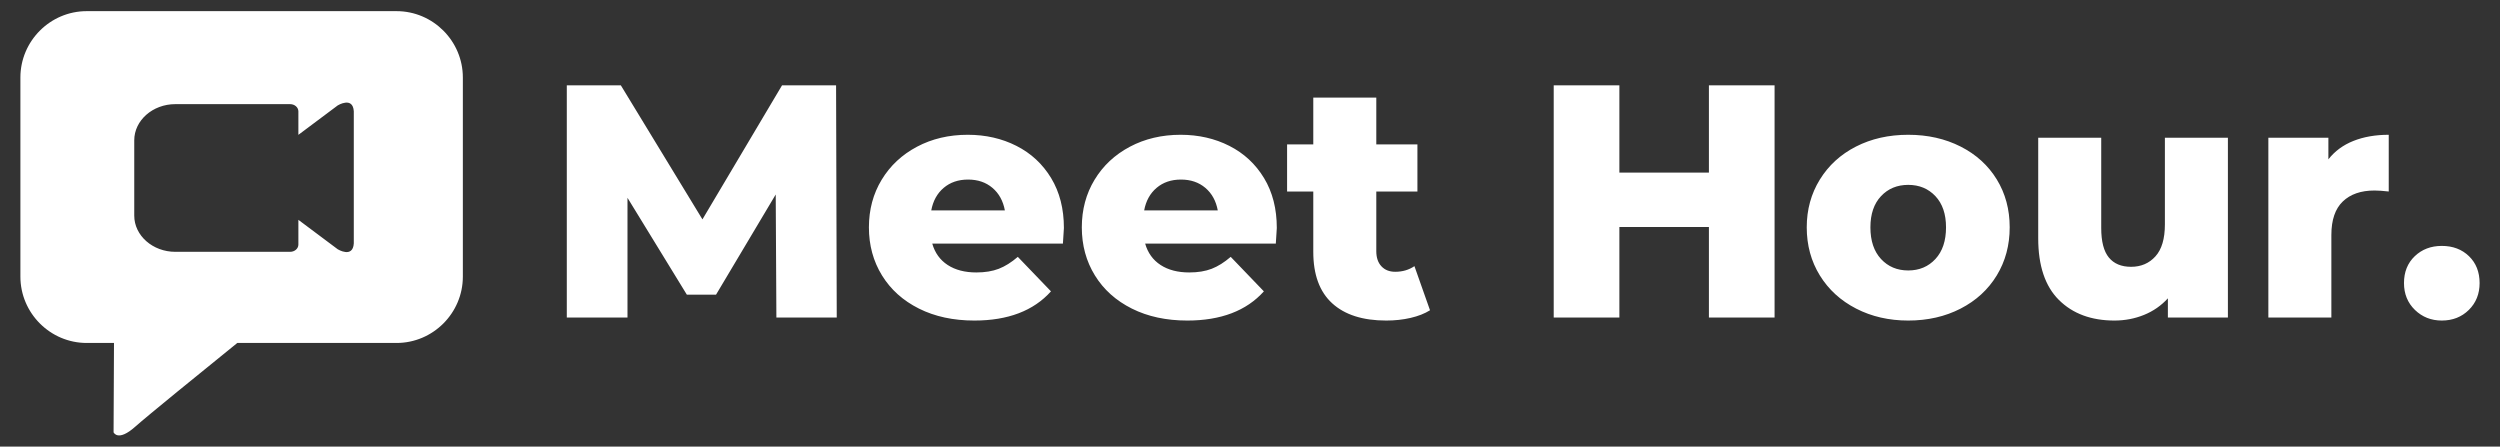 <svg width="627" height="112" viewBox="0 0 627 112" fill="none" xmlns="http://www.w3.org/2000/svg">
<rect x="0" y="0" width="627" height="112" fill="#333333" stroke="none"/>
<path d="M612.402 80.393C609.741 80.393 607.495 79.506 605.665 77.731C603.836 75.956 602.92 73.71 602.92 70.992C602.92 68.219 603.821 65.972 605.623 64.253C607.425 62.534 609.685 61.674 612.402 61.674C615.174 61.674 617.448 62.534 619.222 64.253C620.996 65.972 621.884 68.219 621.884 70.992C621.884 73.71 620.982 75.956 619.18 77.731C617.379 79.506 615.118 80.393 612.402 80.393ZM21.748 2.796H99.452C108.599 2.796 116.083 10.286 116.083 19.44V69.371C116.083 78.526 108.599 86.016 99.452 86.016H59.511C50.705 93.141 36.865 104.384 33.928 107.003C29.549 110.911 28.483 108.424 28.483 108.424L28.59 86.016H21.748C12.6 86.016 5.116 78.526 5.116 69.371V57.4V52.64V36.12V24.64V19.44C5.116 10.286 12.6 2.796 21.748 2.796ZM33.67 52.64V54.084C33.67 59.074 38.3 63.157 43.961 63.157H72.775C73.908 63.157 74.834 62.34 74.834 61.342V55.134L84.701 62.514C84.701 62.514 88.507 64.851 88.732 61.029V45.752V43.199V27.923C88.507 24.101 84.701 26.438 84.701 26.438L74.834 33.818V27.934C74.834 26.936 73.908 26.119 72.775 26.119H43.961C38.3 26.119 33.67 30.202 33.67 35.193V36.12V52.64ZM583.959 39.96C585.566 37.907 587.66 36.368 590.238 35.342C592.817 34.316 595.769 33.803 599.095 33.803V48.029C597.654 47.863 596.462 47.78 595.519 47.78C592.137 47.78 589.489 48.695 587.577 50.525C585.664 52.356 584.707 55.157 584.707 58.928V79.645H568.904V34.552H583.959V39.96ZM558.758 34.552V79.645H543.704V74.82C542.04 76.649 540.044 78.036 537.716 78.979C535.387 79.922 532.919 80.393 530.313 80.393C524.491 80.393 519.848 78.674 516.382 75.235C512.916 71.796 511.184 66.638 511.184 59.76V34.552H526.987V57.181C526.987 60.564 527.624 63.033 528.9 64.586C530.175 66.139 532.032 66.915 534.472 66.915C536.967 66.915 539.005 66.042 540.585 64.294C542.165 62.548 542.956 59.871 542.956 56.266V34.552H558.758ZM478.581 67.831C481.353 67.831 483.627 66.874 485.401 64.96C487.175 63.047 488.063 60.399 488.063 57.015C488.063 53.687 487.175 51.08 485.401 49.194C483.627 47.309 481.353 46.366 478.581 46.366C475.808 46.366 473.535 47.309 471.761 49.194C469.987 51.08 469.099 53.687 469.099 57.015C469.099 60.399 469.987 63.047 471.761 64.96C473.535 66.874 475.808 67.831 478.581 67.831ZM478.581 80.393C473.757 80.393 469.404 79.395 465.523 77.398C461.641 75.402 458.606 72.629 456.416 69.079C454.226 65.529 453.131 61.507 453.131 57.015C453.131 52.578 454.226 48.584 456.416 45.034C458.606 41.485 461.628 38.725 465.482 36.757C469.335 34.787 473.702 33.803 478.581 33.803C483.46 33.803 487.84 34.787 491.722 36.757C495.603 38.725 498.625 41.471 500.788 44.993C502.95 48.515 504.031 52.522 504.031 57.015C504.031 61.507 502.95 65.529 500.788 69.079C498.625 72.629 495.603 75.402 491.722 77.398C487.84 79.395 483.46 80.393 478.581 80.393ZM445.063 21.406V79.645H428.595V56.932H406.139V79.645H389.671V21.406H406.139V43.287H428.595V21.406H445.063ZM358.648 77.814C357.318 78.646 355.696 79.284 353.783 79.728C351.87 80.172 349.832 80.393 347.67 80.393C341.792 80.393 337.273 78.951 334.113 76.067C330.952 73.183 329.372 68.885 329.372 63.171V48.029H322.801V36.216H329.372V24.485H345.175V36.216H355.488V48.029H345.175V63.005C345.175 64.614 345.604 65.875 346.464 66.791C347.323 67.706 348.474 68.163 349.915 68.163C351.745 68.163 353.353 67.692 354.739 66.749L358.648 77.814ZM296.187 45.034C293.746 45.034 291.709 45.728 290.074 47.114C288.438 48.501 287.398 50.387 286.955 52.772H305.419C304.975 50.387 303.936 48.501 302.3 47.114C300.664 45.728 298.627 45.034 296.187 45.034ZM320.223 57.181C320.223 57.292 320.14 58.596 319.974 61.092H287.204C287.869 63.421 289.159 65.21 291.072 66.458C292.984 67.706 295.383 68.33 298.266 68.33C300.429 68.33 302.3 68.025 303.88 67.415C305.46 66.804 307.055 65.806 308.662 64.419L316.979 73.072C312.599 77.953 306.195 80.393 297.767 80.393C292.499 80.393 287.869 79.395 283.877 77.398C279.885 75.402 276.794 72.629 274.604 69.079C272.414 65.529 271.319 61.507 271.319 57.015C271.319 52.578 272.386 48.598 274.52 45.076C276.656 41.554 279.608 38.795 283.378 36.798C287.149 34.801 291.391 33.803 296.103 33.803C300.595 33.803 304.67 34.732 308.33 36.59C311.989 38.448 314.886 41.138 317.021 44.66C319.156 48.182 320.223 52.356 320.223 57.181ZM242.791 45.034C240.351 45.034 238.313 45.728 236.678 47.114C235.042 48.501 234.003 50.387 233.559 52.772H252.023C251.579 50.387 250.539 48.501 248.904 47.114C247.268 45.728 245.23 45.034 242.791 45.034ZM266.827 57.181C266.827 57.292 266.744 58.596 266.578 61.092H233.808C234.474 63.421 235.763 65.21 237.676 66.458C239.588 67.706 241.987 68.33 244.87 68.33C247.033 68.33 248.904 68.025 250.484 67.415C252.064 66.804 253.658 65.806 255.267 64.419L263.584 73.072C259.204 77.953 252.799 80.393 244.371 80.393C239.103 80.393 234.474 79.395 230.481 77.398C226.489 75.402 223.398 72.629 221.208 69.079C219.018 65.529 217.923 61.507 217.923 57.015C217.923 52.578 218.99 48.598 221.125 45.076C223.259 41.554 226.212 38.795 229.982 36.798C233.753 34.801 237.995 33.803 242.707 33.803C247.198 33.803 251.274 34.732 254.933 36.59C258.593 38.448 261.49 41.138 263.625 44.66C265.76 48.182 266.827 52.356 266.827 57.181ZM194.718 79.645L194.551 48.778L179.581 73.904H172.261L157.374 49.611V79.645H142.154V21.406H155.711L176.171 55.018L196.131 21.406H209.688L209.855 79.645H194.718Z" fill="white"/>
</svg>
